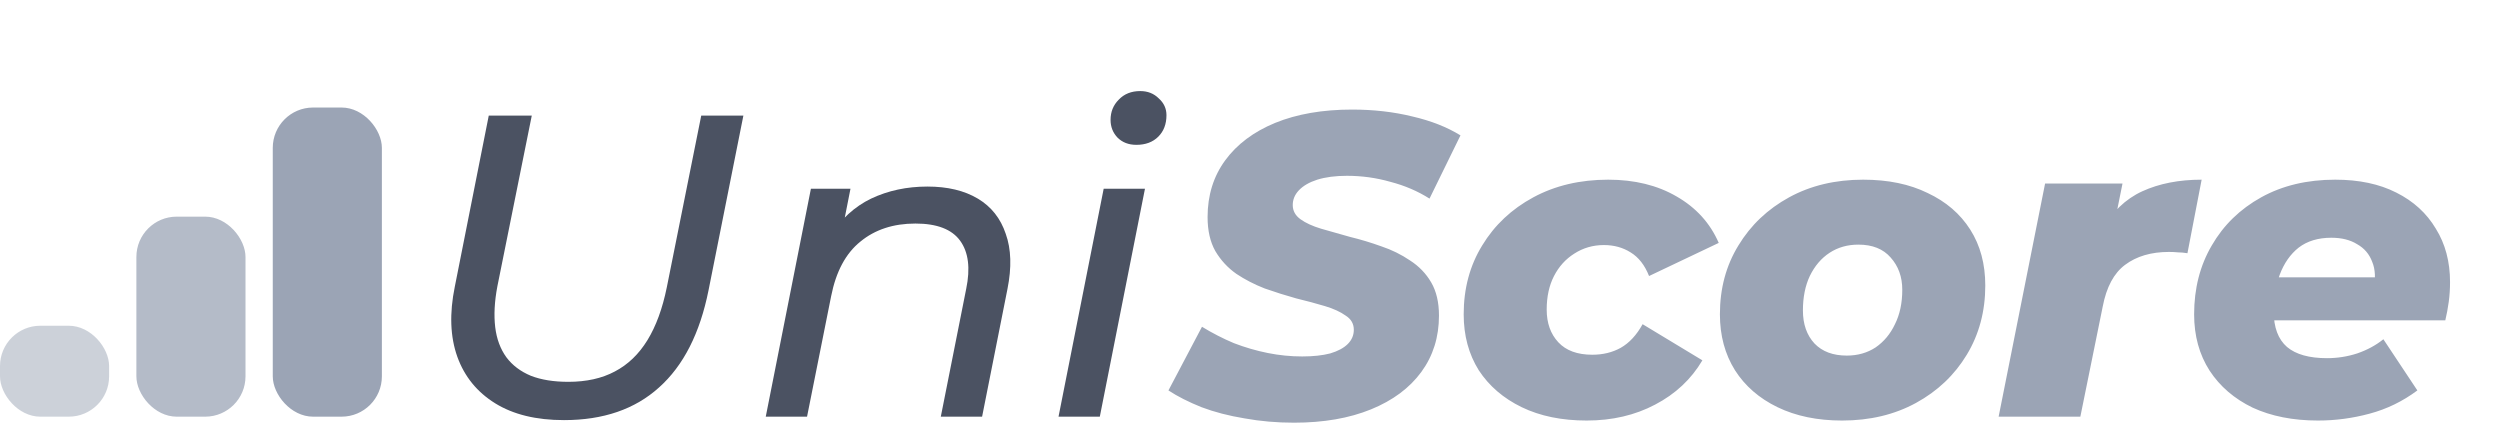<svg width="186" height="32" viewBox="0 0 186 32" fill="none" xmlns="http://www.w3.org/2000/svg">
<path d="M41.964 31.256C39.894 31.256 38.188 30.84 36.844 30.008C35.5 29.176 34.561 28.024 34.028 26.552C33.494 25.059 33.43 23.32 33.836 21.336L36.364 8.6H39.564L37.004 21.304C36.79 22.435 36.737 23.448 36.844 24.344C36.95 25.219 37.228 25.965 37.676 26.584C38.124 27.181 38.732 27.64 39.5 27.96C40.268 28.259 41.196 28.408 42.284 28.408C43.628 28.408 44.78 28.152 45.74 27.64C46.721 27.128 47.532 26.349 48.172 25.304C48.812 24.259 49.292 22.947 49.612 21.368L52.172 8.6H55.308L52.716 21.592C52.076 24.792 50.849 27.203 49.036 28.824C47.244 30.445 44.886 31.256 41.964 31.256ZM69.004 13.88C70.498 13.88 71.746 14.179 72.748 14.776C73.751 15.373 74.444 16.248 74.828 17.4C75.234 18.531 75.276 19.896 74.956 21.496L73.068 31H69.996L71.884 21.496C72.204 19.96 72.055 18.765 71.436 17.912C70.818 17.059 69.708 16.632 68.108 16.632C66.466 16.632 65.1 17.08 64.012 17.976C62.924 18.851 62.199 20.205 61.836 22.04L60.044 31H56.972L60.332 14.04H63.276L62.316 18.904L61.74 17.592C62.551 16.312 63.575 15.373 64.812 14.776C66.071 14.179 67.468 13.88 69.004 13.88ZM78.754 31L82.114 14.04H85.186L81.826 31H78.754ZM84.546 10.776C83.969 10.776 83.5 10.595 83.138 10.232C82.796 9.869 82.626 9.432 82.626 8.92C82.626 8.323 82.828 7.821 83.234 7.416C83.639 6.989 84.172 6.776 84.834 6.776C85.388 6.776 85.847 6.957 86.21 7.32C86.594 7.661 86.785 8.077 86.785 8.568C86.785 9.229 86.583 9.763 86.177 10.168C85.772 10.573 85.228 10.776 84.546 10.776Z" fill="#4B5262"/>
<path d="M96.276 31.448C94.996 31.448 93.769 31.341 92.596 31.128C91.422 30.936 90.356 30.659 89.396 30.296C88.436 29.912 87.614 29.496 86.932 29.048L89.428 24.312C90.196 24.781 90.985 25.187 91.796 25.528C92.628 25.848 93.47 26.093 94.324 26.264C95.177 26.435 96.03 26.52 96.884 26.52C97.694 26.52 98.388 26.445 98.964 26.296C99.54 26.125 99.977 25.891 100.276 25.592C100.574 25.293 100.724 24.941 100.724 24.536C100.724 24.088 100.521 23.736 100.116 23.48C99.732 23.203 99.22 22.968 98.58 22.776C97.94 22.584 97.225 22.392 96.436 22.2C95.668 21.987 94.889 21.741 94.1 21.464C93.332 21.165 92.628 20.803 91.988 20.376C91.348 19.928 90.825 19.363 90.42 18.68C90.036 17.997 89.844 17.155 89.844 16.152C89.844 14.531 90.281 13.123 91.156 11.928C92.03 10.733 93.268 9.805 94.868 9.144C96.489 8.483 98.398 8.152 100.596 8.152C102.196 8.152 103.689 8.323 105.076 8.664C106.462 8.984 107.657 9.453 108.66 10.072L106.356 14.776C105.481 14.221 104.51 13.805 103.444 13.528C102.398 13.229 101.321 13.08 100.212 13.08C99.358 13.08 98.622 13.176 98.004 13.368C97.406 13.56 96.948 13.827 96.628 14.168C96.329 14.488 96.18 14.851 96.18 15.256C96.18 15.683 96.372 16.035 96.756 16.312C97.14 16.589 97.652 16.824 98.292 17.016C98.953 17.208 99.668 17.411 100.436 17.624C101.225 17.816 102.004 18.051 102.772 18.328C103.54 18.584 104.254 18.936 104.916 19.384C105.577 19.811 106.1 20.355 106.484 21.016C106.868 21.677 107.06 22.499 107.06 23.48C107.06 25.08 106.622 26.477 105.748 27.672C104.873 28.867 103.625 29.795 102.004 30.456C100.382 31.117 98.473 31.448 96.276 31.448ZM118.05 31.288C116.194 31.288 114.584 30.957 113.218 30.296C111.853 29.635 110.786 28.717 110.018 27.544C109.272 26.349 108.898 24.963 108.898 23.384C108.898 21.464 109.357 19.757 110.274 18.264C111.192 16.749 112.461 15.555 114.082 14.68C115.704 13.805 117.56 13.368 119.65 13.368C121.613 13.368 123.309 13.784 124.738 14.616C126.189 15.448 127.234 16.6 127.874 18.072L122.69 20.536C122.37 19.725 121.912 19.139 121.314 18.776C120.738 18.413 120.077 18.232 119.33 18.232C118.52 18.232 117.784 18.445 117.122 18.872C116.482 19.277 115.981 19.832 115.618 20.536C115.256 21.24 115.074 22.072 115.074 23.032C115.074 24.035 115.362 24.845 115.938 25.464C116.514 26.083 117.357 26.392 118.466 26.392C119.256 26.392 119.96 26.221 120.578 25.88C121.218 25.517 121.762 24.931 122.21 24.12L126.658 26.808C125.826 28.216 124.653 29.315 123.138 30.104C121.645 30.893 119.949 31.288 118.05 31.288ZM137.049 31.288C135.214 31.288 133.614 30.957 132.249 30.296C130.884 29.635 129.828 28.717 129.081 27.544C128.334 26.349 127.961 24.963 127.961 23.384C127.961 21.464 128.42 19.757 129.337 18.264C130.254 16.749 131.513 15.555 133.113 14.68C134.713 13.805 136.548 13.368 138.617 13.368C140.473 13.368 142.073 13.699 143.417 14.36C144.782 15 145.838 15.907 146.585 17.08C147.332 18.253 147.705 19.64 147.705 21.24C147.705 23.16 147.246 24.877 146.329 26.392C145.412 27.907 144.153 29.101 142.553 29.976C140.953 30.851 139.118 31.288 137.049 31.288ZM137.401 26.456C138.212 26.456 138.926 26.253 139.545 25.848C140.164 25.421 140.644 24.845 140.985 24.12C141.348 23.395 141.529 22.541 141.529 21.56C141.529 20.6 141.241 19.8 140.665 19.16C140.11 18.52 139.31 18.2 138.265 18.2C137.454 18.2 136.74 18.403 136.121 18.808C135.502 19.213 135.012 19.789 134.649 20.536C134.308 21.261 134.137 22.115 134.137 23.096C134.137 24.12 134.425 24.941 135.001 25.56C135.577 26.157 136.377 26.456 137.401 26.456ZM148.698 31L152.154 13.656H157.914L156.922 18.584L156.346 17.176C157.114 15.789 158.128 14.808 159.386 14.232C160.645 13.656 162.117 13.368 163.802 13.368L162.746 18.84C162.49 18.797 162.256 18.776 162.042 18.776C161.829 18.755 161.605 18.744 161.37 18.744C160.048 18.744 158.96 19.064 158.106 19.704C157.274 20.323 156.72 21.357 156.442 22.808L154.778 31H148.698ZM172.459 31.288C170.603 31.288 168.982 30.968 167.595 30.328C166.23 29.667 165.163 28.749 164.395 27.576C163.627 26.381 163.243 24.984 163.243 23.384C163.243 21.464 163.68 19.757 164.555 18.264C165.43 16.749 166.656 15.555 168.235 14.68C169.814 13.805 171.648 13.368 173.739 13.368C175.51 13.368 177.024 13.688 178.283 14.328C179.563 14.968 180.544 15.864 181.227 17.016C181.931 18.147 182.283 19.469 182.283 20.984C182.283 21.496 182.251 21.987 182.187 22.456C182.123 22.925 182.038 23.384 181.931 23.832H168.011L168.587 20.632H179.115L176.587 21.56C176.758 20.728 176.726 20.035 176.491 19.48C176.278 18.904 175.904 18.467 175.371 18.168C174.859 17.848 174.219 17.688 173.451 17.688C172.47 17.688 171.659 17.933 171.019 18.424C170.4 18.915 169.931 19.587 169.611 20.44C169.312 21.272 169.163 22.179 169.163 23.16C169.163 24.355 169.494 25.24 170.155 25.816C170.816 26.371 171.808 26.648 173.131 26.648C173.899 26.648 174.646 26.531 175.371 26.296C176.118 26.04 176.768 25.688 177.323 25.24L179.851 29.048C178.763 29.859 177.579 30.435 176.299 30.776C175.04 31.117 173.76 31.288 172.459 31.288Z" fill="#9BA4B5"/>
<rect x="20.294" y="8" width="8.118" height="23" rx="3" fill="#9BA4B5"/>
<rect x="10.147" y="16.118" width="8.118" height="14.882" rx="3" fill="#9BA4B5" fill-opacity="0.75"/>
<rect y="24.235" width="8.118" height="6.765" rx="3" fill="#9BA4B5" fill-opacity="0.5"/>
</svg>
